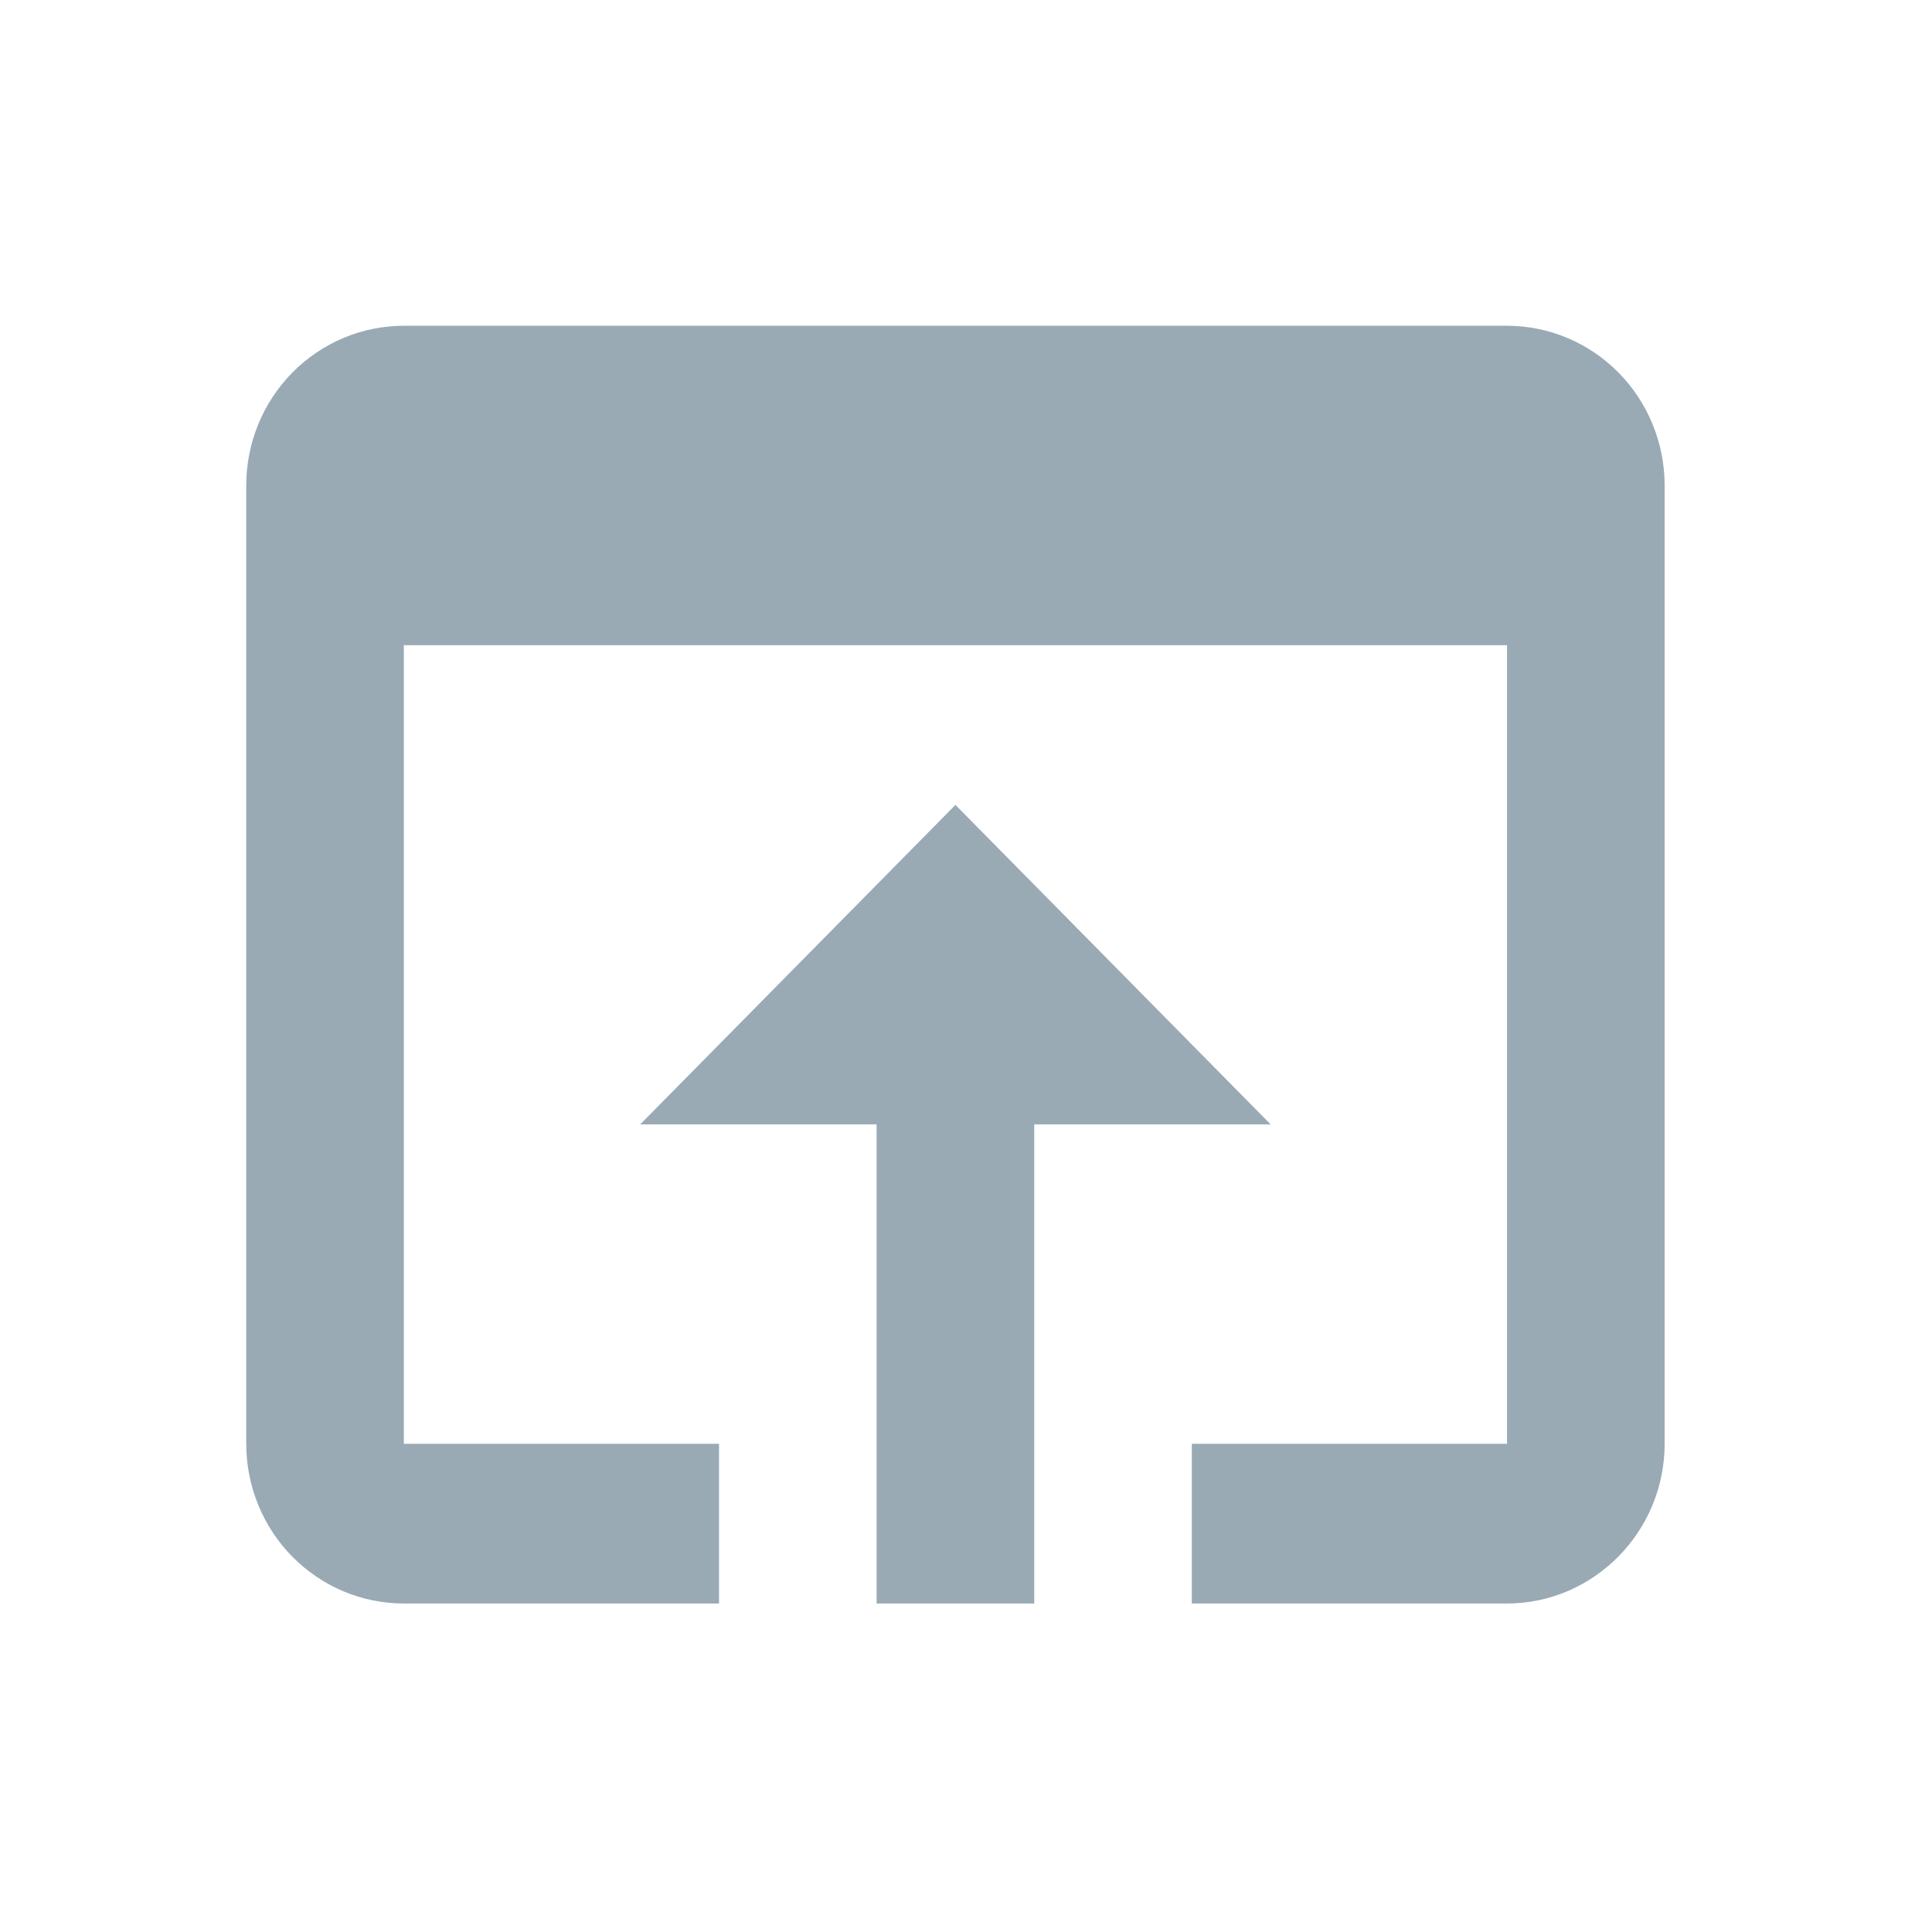 <svg width="60" height="60" viewBox="0 0 60 60" fill="none" xmlns="http://www.w3.org/2000/svg">
<path d="M46.802 10.117H12.541C11.243 10.117 9.998 10.64 9.08 11.57C8.162 12.5 7.647 13.762 7.647 15.077L7.647 44.838C7.647 46.154 8.162 47.415 9.08 48.345C9.998 49.276 11.243 49.798 12.541 49.798H22.33V44.838H12.541V20.037H46.802V44.838H37.013V49.798H46.802C49.494 49.798 51.697 47.566 51.697 44.838V15.077C51.697 13.762 51.181 12.5 50.263 11.57C49.345 10.64 48.1 10.117 46.802 10.117V10.117ZM29.672 24.997L19.883 34.918H27.224V49.798H32.119V34.918H39.46L29.672 24.997Z" fill="#99AAB5"/>
</svg>
